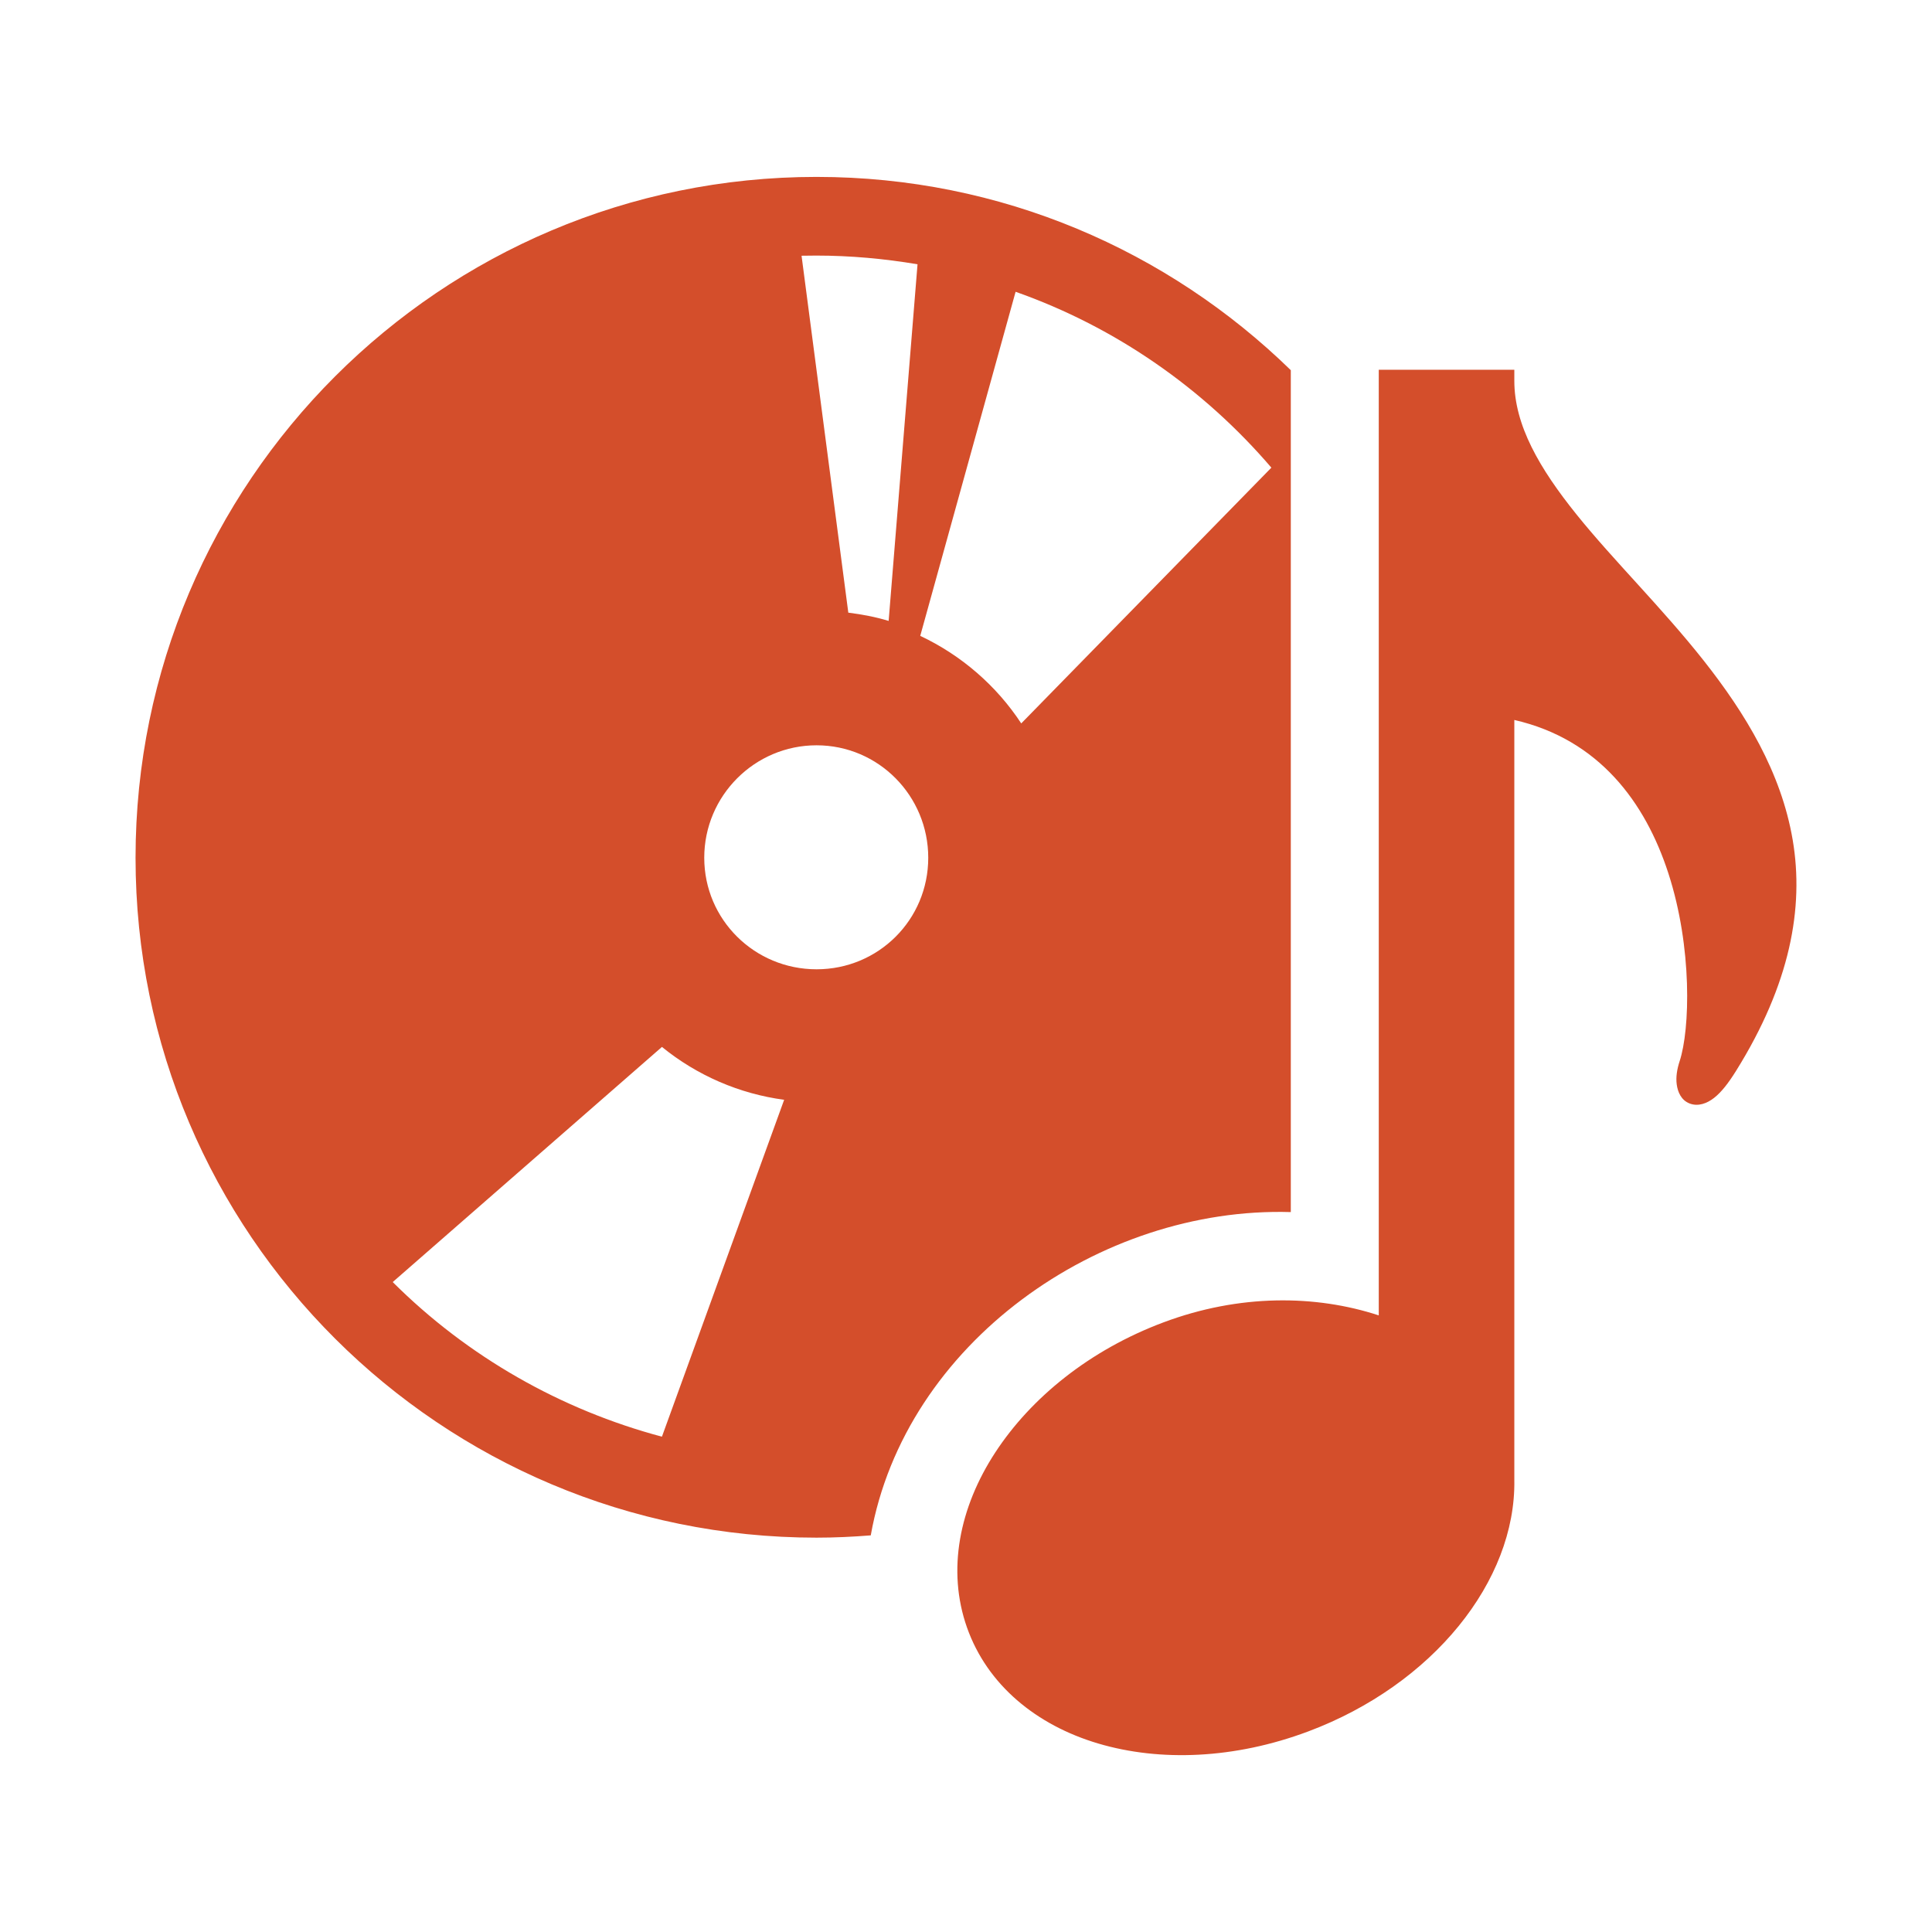 <svg viewBox="0 0 512 512" xmlns="http://www.w3.org/2000/svg">
 <path d="m216.39 46.881c-99.605 0-180.469 80.827-180.469 180.43 0 99.604 80.866 180.184 180.469 180.184 4.84 0 9.632-.228 14.37-.608 9.067-50.922 60.656-87.202 111.316-85.673v-223.111c-32.471-31.662-76.707-51.221-125.647-51.221h-.04m-.082 20.848c8.998.004 17.99.809 26.846 2.308l-7.653 94.508c-3.51-1.07-7.064-1.725-10.69-2.187l-12.391-94.588c1.284-.032 2.604-.04 3.887-.04m52.841 9.596c26.551 9.362 49.832 25.655 67.779 46.606l-66.289 67.779c-6.543-9.986-15.877-18.073-26.765-23.201l25.267-91.18m96.247 20.651v2.956 247.652c-16.733-5.48-36.893-5.704-57.09 1.863-19.488 7.304-35.036 19.914-44.541 34.459-9.505 14.545-12.867 31.201-7.491 46.404 5.377 15.212 18.386 25.874 34.782 30.733 16.396 4.859 36.152 4.105 55.636-3.199 33.024-12.377 55.064-39.846 54.628-66.652-.001-.061 0-.141 0-.202v-201.2c22.443 5.147 34.722 21.847 40.815 40.613 6.424 19.777 5.74 41.439 2.997 49.805-.709 2.159-1.034 4.262-.77 6.195.264 1.933 1.145 4.142 3.401 5.021 2.255.878 4.628-.001 6.518-1.498 1.897-1.498 3.706-3.787 5.791-7.126 14.357-23.012 18.06-43.231 15.023-61.184-3.037-17.946-12.54-33.568-23.607-47.578-11.067-14.009-23.9-26.536-33.689-38.71-9.79-12.173-16.48-23.655-16.48-35.39v-2.956h-2.997-29.957-2.956m-149.008 99.525c16.414 0 29.6 13.387 29.6 29.802 0 16.414-13.184 29.559-29.6 29.559-16.414 0-29.762-13.143-29.762-29.559 0-16.414 13.347-29.802 29.762-29.802m-40.977 79.931c9.338 7.593 20.557 12.434 32.393 14.011l-32.393 89.283c-26.657-7.111-51.411-21.1-71.343-40.977l71.343-62.311" fill="#d44e2b"/>
</svg>
